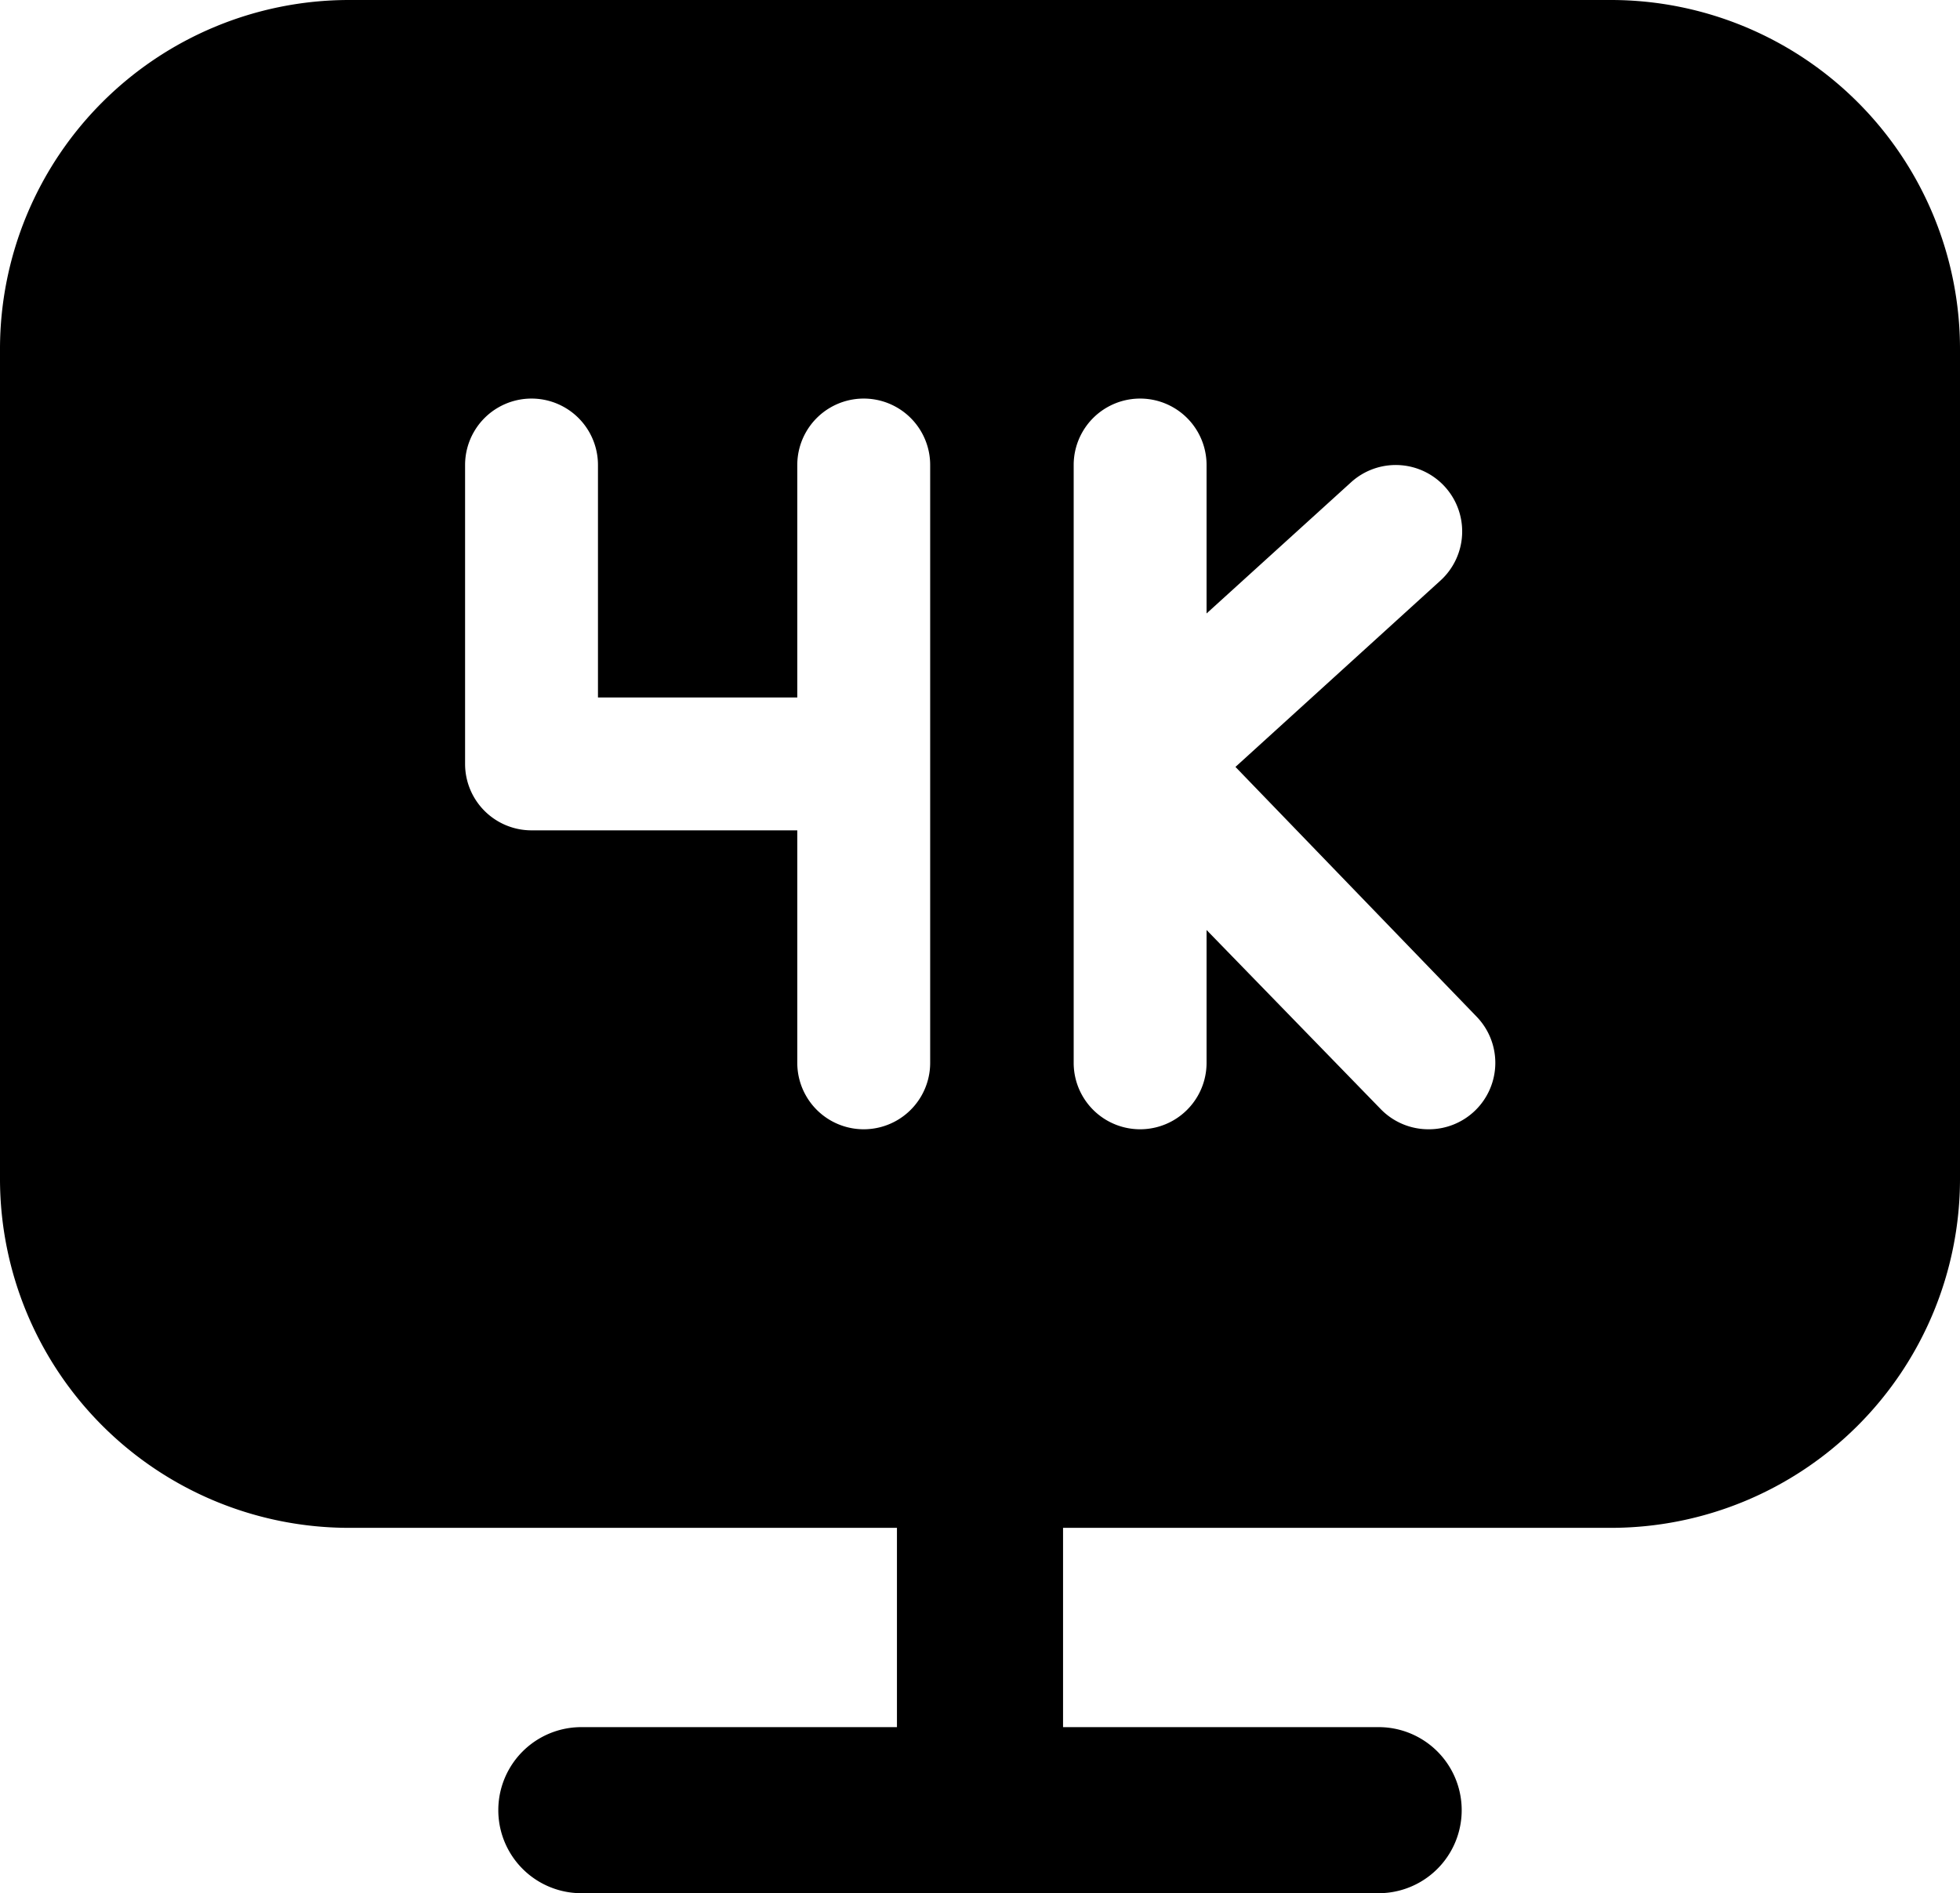 <svg xmlns="http://www.w3.org/2000/svg" viewBox="0 0 59 57"><title>4k</title><g id="Layer_2" data-name="Layer 2"><g id="Layer_1-2" data-name="Layer 1"><g id="_4k" data-name="4k"><path d="M48.5,0h-38A10.51,10.51,0,0,0,0,10.5v25A10.51,10.51,0,0,0,10.5,46H27v6H17.5a2.5,2.5,0,0,0,0,5h24a2.5,2.5,0,0,0,0-5H32V46H48.5A10.51,10.51,0,0,0,59,35.5v-25A10.51,10.51,0,0,0,48.5,0ZM28,32a2,2,0,0,1-4,0V25H16a2,2,0,0,1-2-2V14a2,2,0,1,1,4,0v7h6V14a2,2,0,1,1,4,0ZM44.4,33.44A2,2,0,0,1,43,34a2,2,0,0,1-1.44-.61L36.32,28V32a2,2,0,0,1-4,0V14a2,2,0,0,1,4,0v4.47l4.35-3.95a2,2,0,0,1,2.82.13,2,2,0,0,1-.13,2.83l-6.17,5.61,7.26,7.52A2,2,0,0,1,44.4,33.44Z"/></g></g></g></svg>